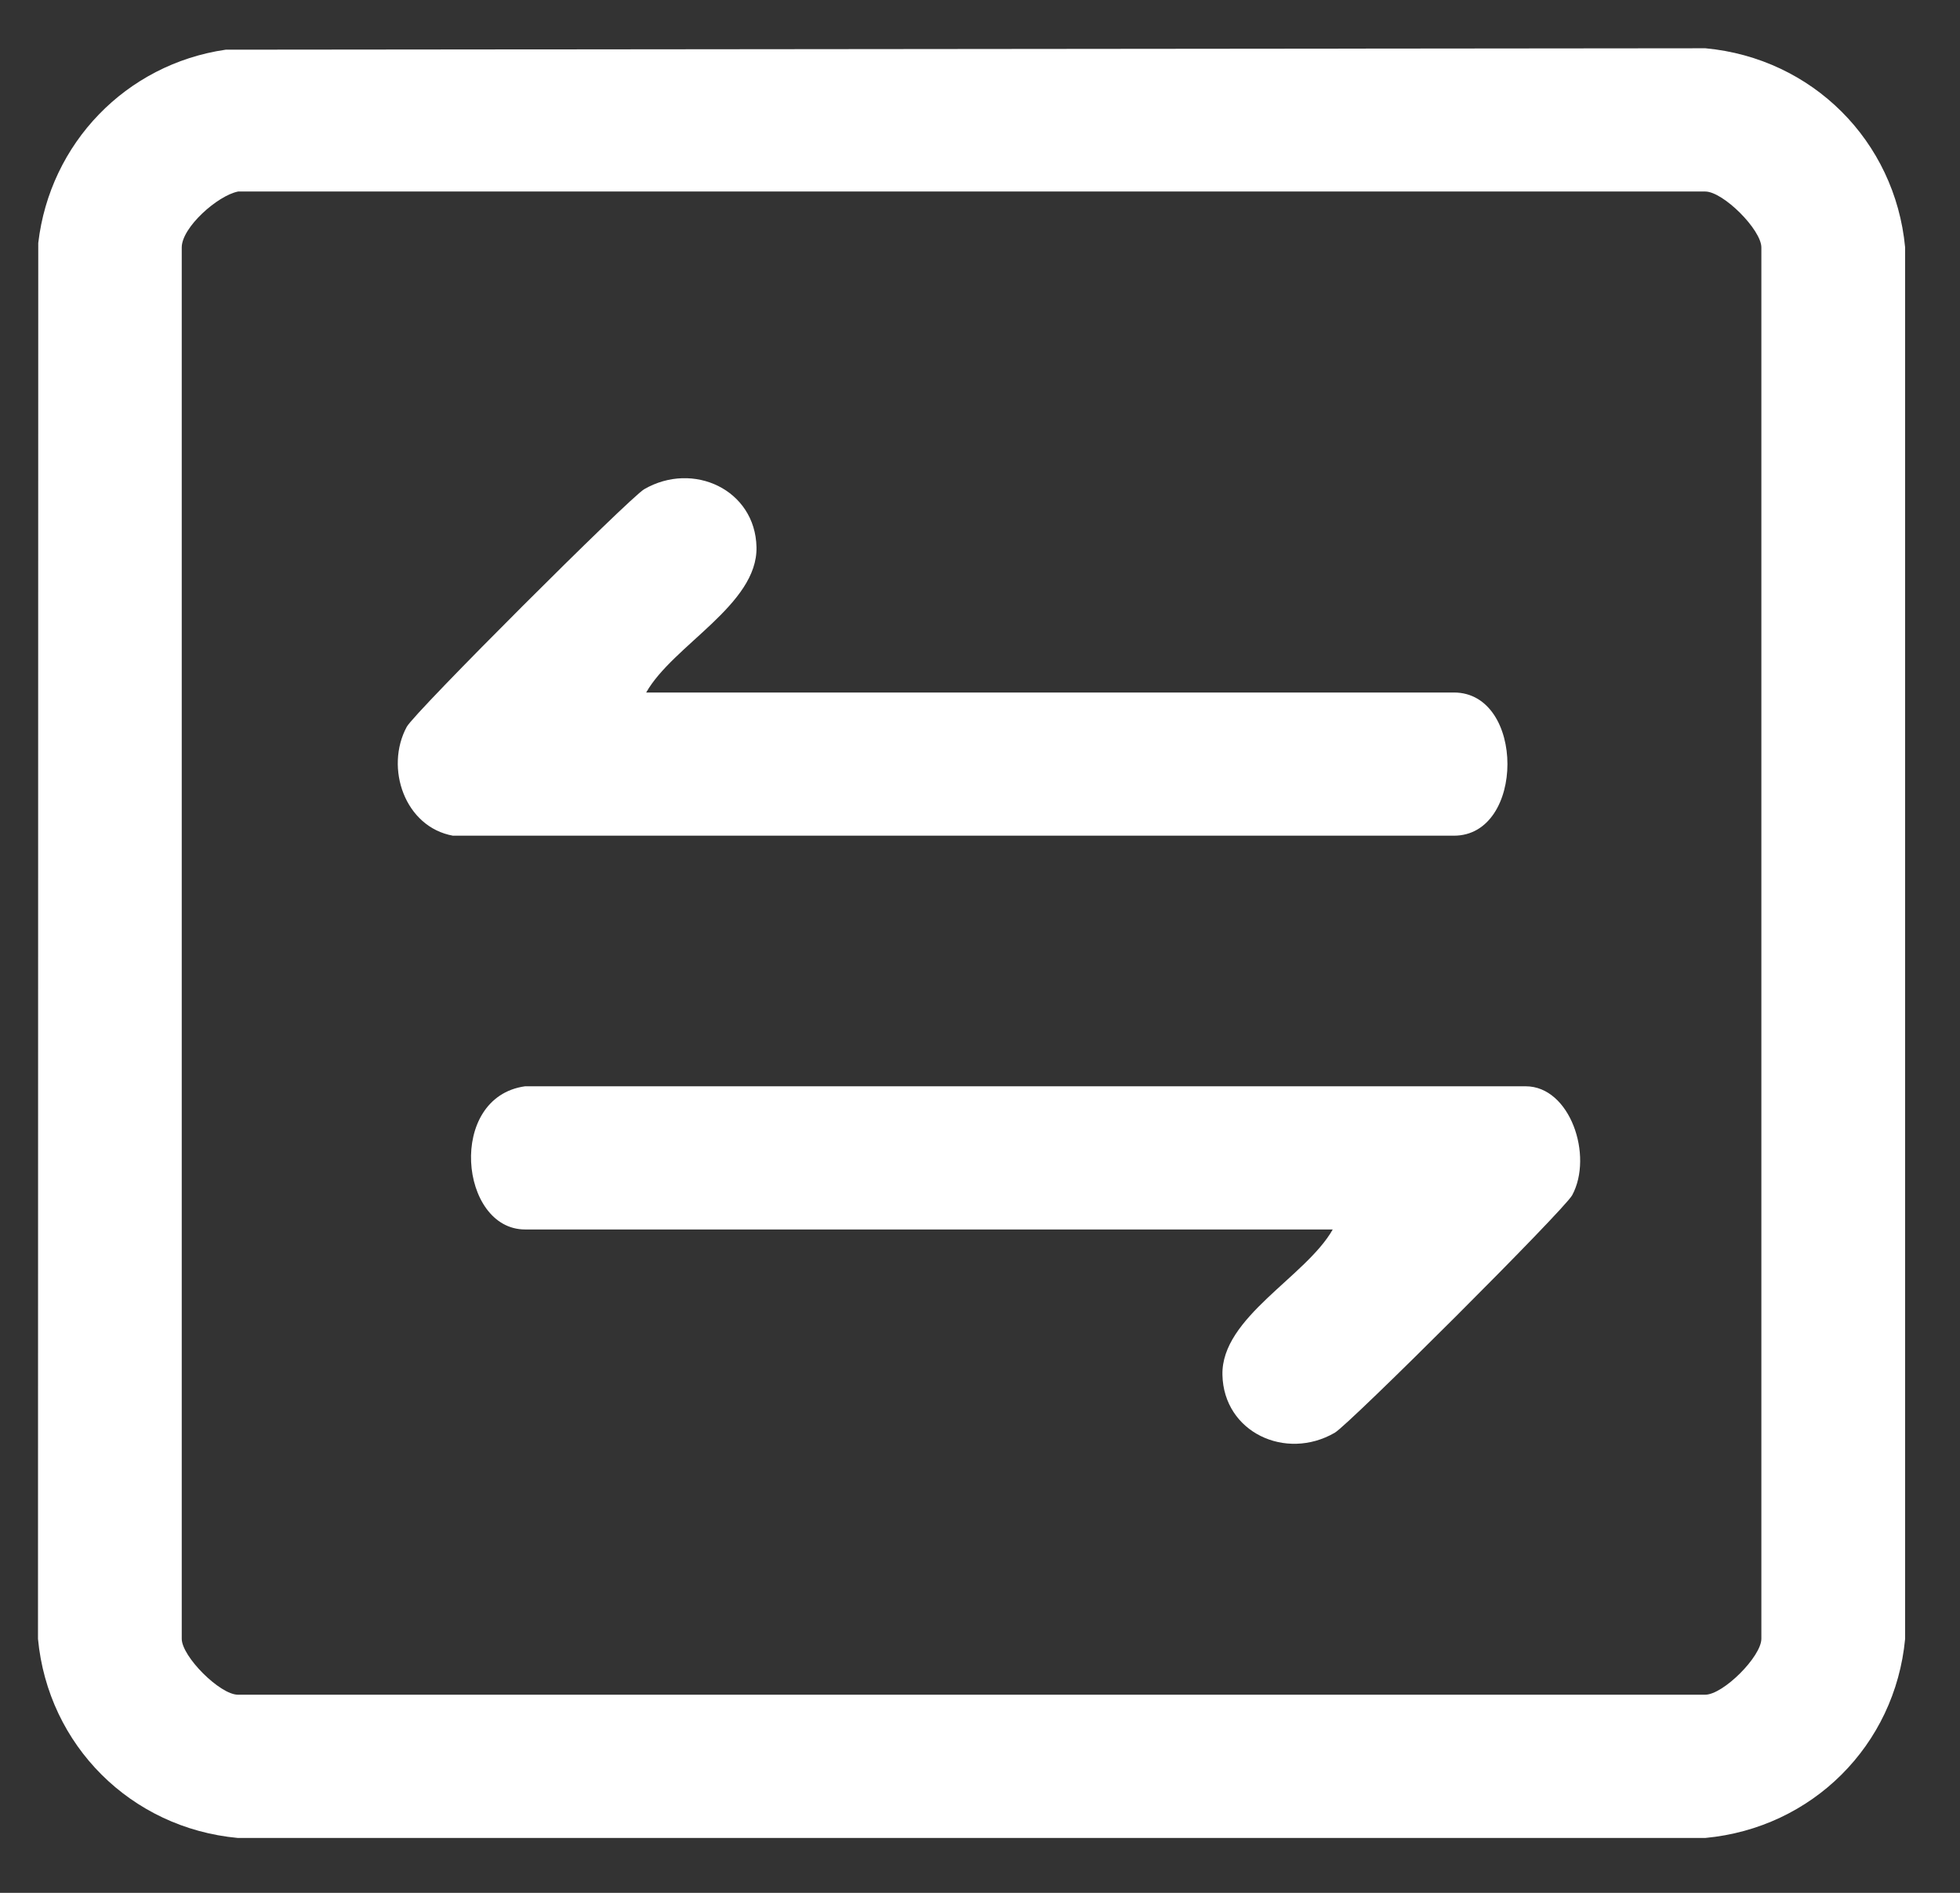 <svg width="29" height="28" viewBox="0 0 29 28" fill="none" xmlns="http://www.w3.org/2000/svg">
<rect x="0" y="0" width="29" height="28" fill="#333333" stroke="none"/>
<g clip-path="url(#clip0_1248_906)">
<path d="M3.339 0.735L25.233 0.714C26.814 0.861 28.039 2.084 28.188 3.659V24.243C28.039 25.819 26.813 27.04 25.233 27.188H3.517C1.936 27.041 0.711 25.818 0.562 24.243L0.566 3.595C0.738 2.12 1.863 0.95 3.339 0.735ZM3.52 2.834C3.223 2.892 2.689 3.362 2.689 3.661V24.241C2.689 24.504 3.254 25.069 3.52 25.069H25.23C25.496 25.069 26.061 24.505 26.061 24.241V3.661C26.061 3.398 25.496 2.833 25.23 2.833H3.52V2.834Z" fill="white"/>
<path d="M6.706 12.363C5.988 12.236 5.691 11.358 6.018 10.752C6.136 10.534 9.315 7.363 9.531 7.237C10.256 6.817 11.175 7.244 11.193 8.094C11.211 8.945 9.957 9.543 9.561 10.244H21.512C22.568 10.244 22.568 12.362 21.512 12.362H6.706V12.363Z" fill="white"/>
<path d="M7.769 16.069H22.574C23.232 16.069 23.577 17.096 23.262 17.68C23.144 17.898 19.965 21.069 19.749 21.194C19.024 21.614 18.105 21.188 18.087 20.337C18.069 19.487 19.323 18.888 19.719 18.187H7.769C6.799 18.187 6.61 16.231 7.769 16.069V16.069Z" fill="white"/>
</g>
<defs>
<clipPath id="clip0_1248_906">
<rect width="27.625" height="26.474" fill="white" transform="translate(0.562 0.714)"/>
</clipPath>
</defs>
</svg>
